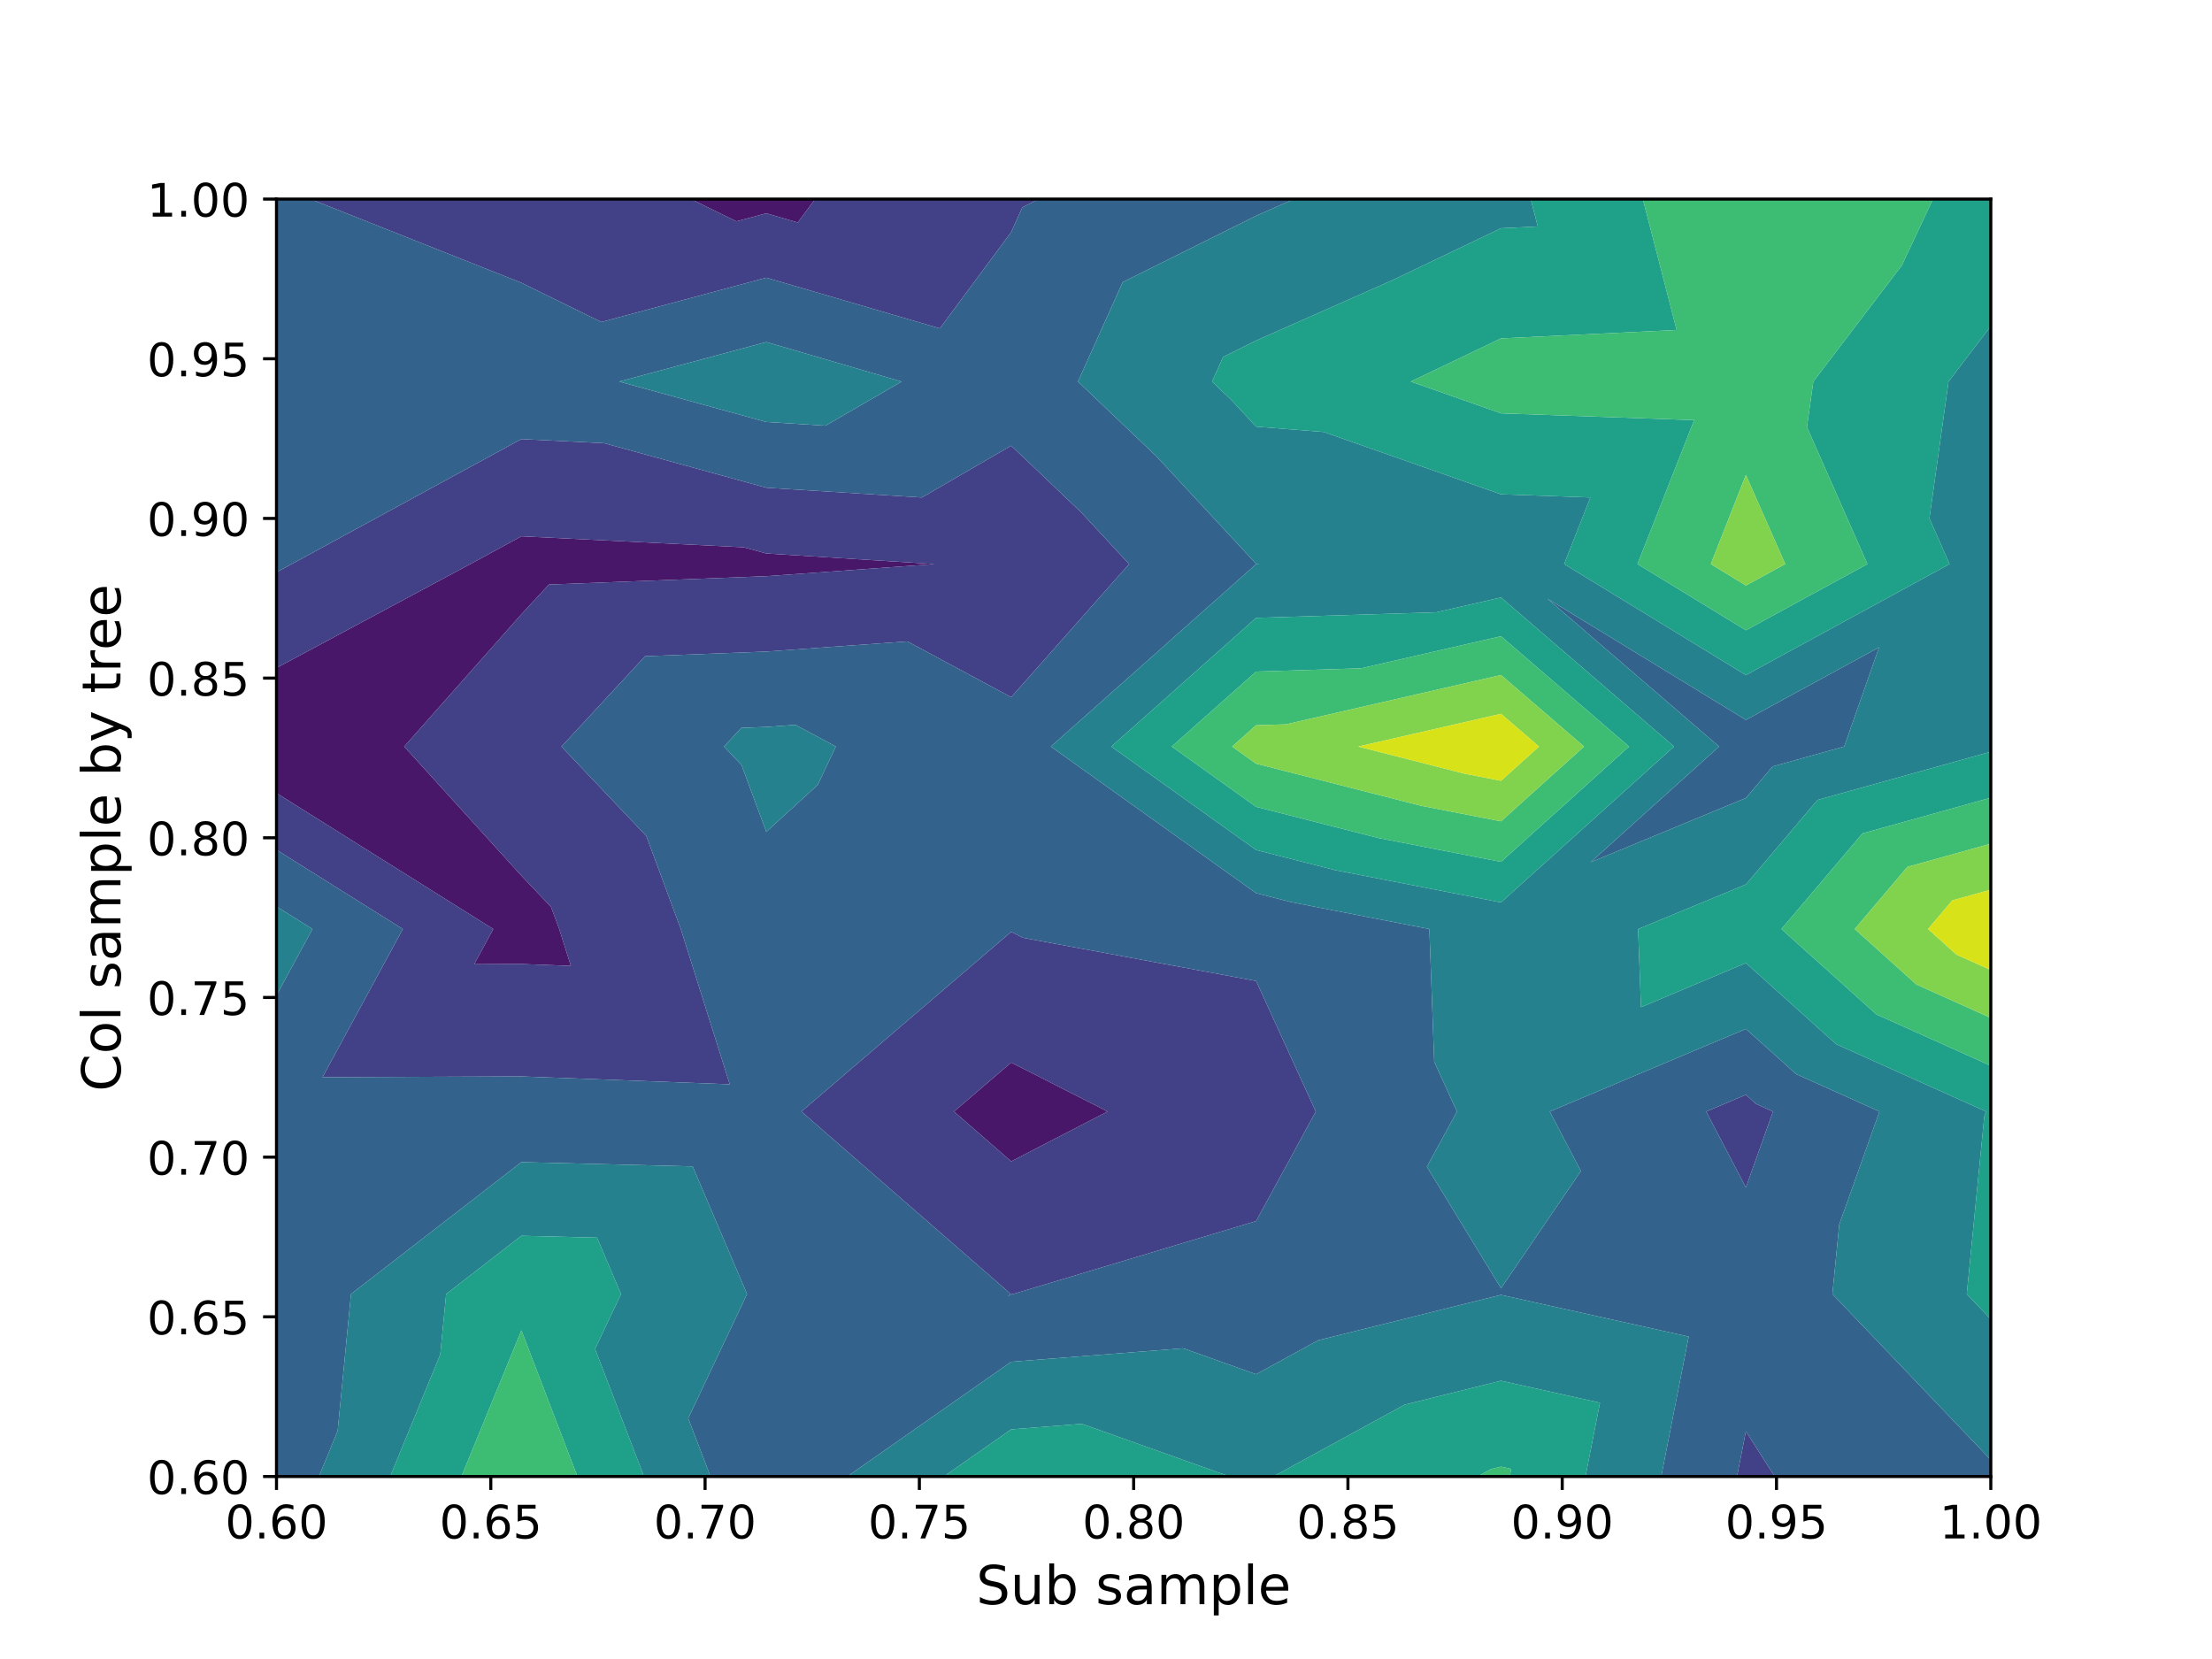 <?xml version="1.0" encoding="utf-8" standalone="no"?>
<!DOCTYPE svg PUBLIC "-//W3C//DTD SVG 1.1//EN"
  "http://www.w3.org/Graphics/SVG/1.1/DTD/svg11.dtd">
<!-- Created with matplotlib (https://matplotlib.org/) -->
<svg height="432pt" version="1.1" viewBox="0 0 576 432" width="576pt" xmlns="http://www.w3.org/2000/svg" xmlns:xlink="http://www.w3.org/1999/xlink">
 <defs>
  <style type="text/css">
*{stroke-linecap:butt;stroke-linejoin:round;}
  </style>
 </defs>
 <g id="figure_1">
  <g id="patch_1">
   <path d="M 0 432 
L 576 432 
L 576 0 
L 0 0 
z
" style="fill:#ffffff;"/>
  </g>
  <g id="axes_1">
   <g id="patch_2">
    <path d="M 72 384.48 
L 518.4 384.48 
L 518.4 51.84 
L 72 51.84 
z
" style="fill:#ffffff;"/>
   </g>
   <g id="PathCollection_1">
    <path clip-path="url(#p55cfe048f5)" d="M 179.938 51.84 
L 191.759 57.64 
L 199.543 55.549 
L 207.732 57.942 
L 212.252 51.84 
L 199.543 51.84 
M 72 206.527 
L 128.443 241.92 
L 123.478 251.081 
L 135.771 251.029 
L 148.651 251.518 
L 145.624 241.92 
L 143.491 236.167 
L 135.771 228.031 
L 105.258 194.4 
L 135.771 159.943 
L 142.929 152.214 
L 199.543 150.04 
L 243.363 146.88 
L 199.543 144.123 
L 193.685 142.515 
L 135.771 139.648 
L 122.478 146.88 
L 72 173.925 
L 72 194.4 
M 248.416 289.44 
L 263.314 302.42 
L 288.42 289.44 
L 263.314 276.679 
" style="fill:#481769;"/>
   </g>
   <g id="PathCollection_2">
    <path clip-path="url(#p55cfe048f5)" d="M 462.118 384.48 
L 454.629 372.703 
L 452.314 384.48 
L 454.629 384.48 
M 212.252 51.84 
L 207.732 57.942 
L 199.543 55.549 
L 191.759 57.64 
L 179.938 51.84 
L 135.771 51.84 
L 80.872 51.84 
L 135.771 73.634 
L 156.588 83.849 
L 199.543 72.307 
L 244.735 85.516 
L 263.314 60.429 
L 266.21 53.998 
L 270.547 51.84 
L 263.314 51.84 
M 72 173.925 
L 122.478 146.88 
L 135.771 139.648 
L 193.685 142.515 
L 199.543 144.123 
L 243.363 146.88 
L 199.543 150.04 
L 142.929 152.214 
L 135.771 159.943 
L 105.258 194.4 
L 135.771 228.031 
L 143.491 236.167 
L 145.624 241.92 
L 148.651 251.518 
L 135.771 251.029 
L 123.478 251.081 
L 128.443 241.92 
L 72 206.527 
L 72 221.289 
L 104.902 241.92 
L 83.985 280.509 
L 135.771 280.293 
L 190.027 282.349 
L 177.276 241.92 
L 168.292 217.687 
L 146.197 194.4 
L 167.978 170.879 
L 199.543 169.667 
L 236.29 167.017 
L 263.314 181.537 
L 294.019 146.88 
L 281.468 133.353 
L 263.314 116.059 
L 240.057 129.55 
L 199.543 127.001 
L 157.304 115.405 
L 135.771 114.339 
L 75.96 146.88 
L 72 149.002 
M 263.314 276.679 
L 288.42 289.44 
L 263.314 302.42 
L 248.416 289.44 
M 263.314 337 
L 263.83 336.96 
L 327.086 317.962 
L 342.623 289.44 
L 327.086 255.444 
L 266.367 244.195 
L 263.314 242.643 
L 208.681 289.44 
L 262.684 336.49 
L 263.142 336.96 
L 262.423 337.624 
M 457.279 287.465 
L 454.629 285.083 
L 444.285 289.44 
L 454.629 309.222 
L 461.674 289.44 
" style="fill:#424086;"/>
   </g>
   <g id="PathCollection_3">
    <path clip-path="url(#p55cfe048f5)" d="M 83.051 384.48 
L 87.92 372.617 
L 91.4 336.96 
L 135.771 302.621 
L 180.367 303.729 
L 194.535 336.96 
L 179.213 369.331 
L 185.021 384.48 
L 199.543 384.48 
L 220.624 384.48 
L 263.314 354.603 
L 308.118 351.094 
L 327.086 357.851 
L 343.257 349.01 
L 390.857 337.187 
L 439.745 348.05 
L 432.585 384.48 
L 452.314 384.48 
L 454.629 372.703 
L 462.118 384.48 
L 518.4 384.48 
L 518.4 380.15 
L 477.154 336.96 
L 478.942 318.842 
L 489.414 289.44 
L 467.716 279.688 
L 454.629 267.926 
L 403.557 289.44 
L 411.663 304.944 
L 390.857 335.46 
L 371.558 303.821 
L 379.392 289.44 
L 373.471 276.485 
L 372.208 241.92 
L 336.433 234.955 
L 327.086 232.571 
L 273.638 194.4 
L 327.086 146.908 
L 328.002 146.88 
L 327.086 146.808 
L 301.057 118.756 
L 280.698 99.36 
L 292.351 73.477 
L 327.086 56.196 
L 336.923 51.84 
L 327.086 51.84 
L 270.547 51.84 
L 266.21 53.998 
L 263.314 60.429 
L 244.735 85.516 
L 199.543 72.307 
L 156.588 83.849 
L 135.771 73.634 
L 80.872 51.84 
L 72 51.84 
L 72 99.36 
L 72 146.88 
L 72 149.002 
L 75.96 146.88 
L 135.771 114.339 
L 157.304 115.405 
L 199.543 127.001 
L 240.057 129.55 
L 263.314 116.059 
L 281.468 133.353 
L 294.019 146.88 
L 263.314 181.537 
L 236.29 167.017 
L 199.543 169.667 
L 167.978 170.879 
L 146.197 194.4 
L 168.292 217.687 
L 177.276 241.92 
L 190.027 282.349 
L 135.771 280.293 
L 83.985 280.509 
L 104.902 241.92 
L 72 221.289 
L 72 236.05 
L 81.361 241.92 
L 72 259.189 
L 72 289.44 
L 72 336.96 
L 72 384.48 
M 262.423 337.624 
L 263.142 336.96 
L 262.684 336.49 
L 208.681 289.44 
L 263.314 242.643 
L 266.367 244.195 
L 327.086 255.444 
L 342.623 289.44 
L 327.086 317.962 
L 263.83 336.96 
L 263.314 337 
M 461.674 289.44 
L 454.629 309.222 
L 444.285 289.44 
L 454.629 285.083 
L 457.279 287.465 
M 234.766 99.36 
L 214.96 110.849 
L 199.543 109.879 
L 161.228 99.36 
L 199.543 89.065 
M 489.314 168.554 
L 454.629 187.461 
L 402.938 155.882 
L 447.654 194.4 
L 414.216 224.514 
L 454.629 207.792 
L 461.588 199.586 
L 480.219 194.4 
M 193.027 189.545 
L 199.543 189.295 
L 207.128 188.748 
L 217.649 194.4 
L 212.933 204.378 
L 199.543 216.607 
L 193.092 199.207 
L 188.531 194.4 
" style="fill:#33638d;"/>
   </g>
   <g id="PathCollection_4">
    <path clip-path="url(#p55cfe048f5)" d="M 101.599 384.48 
L 114.64 352.706 
L 116.177 336.96 
L 135.771 321.796 
L 155.465 322.285 
L 161.721 336.96 
L 154.955 351.255 
L 167.694 384.48 
L 185.021 384.48 
L 179.213 369.331 
L 194.535 336.96 
L 180.367 303.729 
L 135.771 302.621 
L 91.4 336.96 
L 87.92 372.617 
L 83.051 384.48 
M 245.777 384.48 
L 263.314 372.207 
L 281.72 370.765 
L 320.223 384.48 
L 327.086 384.48 
L 331.558 384.48 
L 365.763 365.78 
L 390.857 359.547 
L 416.631 365.274 
L 412.856 384.48 
L 432.585 384.48 
L 439.745 348.05 
L 390.857 337.187 
L 343.257 349.01 
L 327.086 357.851 
L 308.118 351.094 
L 263.314 354.603 
L 220.624 384.48 
M 518.4 343.517 
L 512.138 336.96 
L 516.703 290.705 
L 517.153 289.44 
L 478.153 271.911 
L 454.629 250.77 
L 427.307 262.279 
L 426.561 241.92 
L 454.629 230.306 
L 473.286 208.303 
L 518.4 195.746 
L 518.4 194.4 
L 518.4 146.88 
L 518.4 99.36 
L 518.4 84.923 
L 507.399 99.36 
L 502.418 134.971 
L 507.674 146.88 
L 454.629 175.795 
L 407.298 146.88 
L 414.127 129.54 
L 390.857 128.72 
L 344.706 112.49 
L 327.086 111.098 
L 320.647 104.158 
L 315.61 99.36 
L 318.493 92.957 
L 327.086 88.682 
L 362.408 73.04 
L 390.857 59.434 
L 400.432 58.975 
L 398.589 51.84 
L 390.857 51.84 
L 336.923 51.84 
L 327.086 56.196 
L 292.351 73.477 
L 280.698 99.36 
L 301.057 118.756 
L 327.086 146.808 
L 328.002 146.88 
L 327.086 146.908 
L 273.638 194.4 
L 327.086 232.571 
L 336.433 234.955 
L 372.208 241.92 
L 373.471 276.485 
L 379.392 289.44 
L 371.558 303.821 
L 390.857 335.46 
L 411.663 304.944 
L 403.557 289.44 
L 454.629 267.926 
L 467.716 279.688 
L 489.414 289.44 
L 478.942 318.842 
L 477.154 336.96 
L 518.4 380.15 
M 72 259.189 
L 81.361 241.92 
L 72 236.05 
L 72 241.92 
M 199.543 89.065 
L 161.228 99.36 
L 199.543 109.879 
L 214.96 110.849 
L 234.766 99.36 
M 480.219 194.4 
L 461.588 199.586 
L 454.629 207.792 
L 414.216 224.514 
L 447.654 194.4 
L 402.938 155.882 
L 454.629 187.461 
L 489.314 168.554 
M 188.531 194.4 
L 193.092 199.207 
L 199.543 216.607 
L 212.933 204.378 
L 217.649 194.4 
L 207.128 188.748 
L 199.543 189.295 
L 193.027 189.545 
M 435.928 194.4 
L 390.857 234.991 
L 347.668 226.583 
L 327.086 221.333 
L 289.374 194.4 
L 327.086 160.891 
L 374.002 159.44 
L 390.857 155.576 
" style="fill:#26818e;"/>
   </g>
   <g id="PathCollection_5">
    <path clip-path="url(#p55cfe048f5)" d="M 120.148 384.48 
L 135.771 346.412 
L 150.367 384.48 
L 167.694 384.48 
L 154.955 351.255 
L 161.721 336.96 
L 155.465 322.285 
L 135.771 321.796 
L 116.177 336.96 
L 114.64 352.706 
L 101.599 384.48 
M 320.223 384.48 
L 281.72 370.765 
L 263.314 372.207 
L 245.777 384.48 
L 263.314 384.48 
M 384.739 384.48 
L 388.268 382.551 
L 390.857 381.908 
L 393.516 382.499 
L 393.127 384.48 
L 412.856 384.48 
L 416.631 365.274 
L 390.857 359.547 
L 365.763 365.78 
L 331.558 384.48 
M 518.4 277.532 
L 488.59 264.133 
L 463.872 241.92 
L 484.985 217.021 
L 518.4 207.72 
L 518.4 195.746 
L 473.286 208.303 
L 454.629 230.306 
L 426.561 241.92 
L 427.307 262.279 
L 454.629 250.77 
L 478.153 271.911 
L 517.153 289.44 
L 516.703 290.705 
L 512.138 336.96 
L 518.4 343.517 
L 518.4 336.96 
L 518.4 289.44 
M 503.34 51.84 
L 495.252 69.089 
L 472.185 99.36 
L 470.528 111.208 
L 486.273 146.88 
L 454.629 164.129 
L 426.394 146.88 
L 441.153 109.401 
L 390.857 107.629 
L 367.346 99.36 
L 390.857 88.116 
L 436.597 85.924 
L 427.792 51.84 
L 398.589 51.84 
L 400.432 58.975 
L 390.857 59.434 
L 362.408 73.04 
L 327.086 88.682 
L 318.493 92.957 
L 315.61 99.36 
L 320.647 104.158 
L 327.086 111.098 
L 344.706 112.49 
L 390.857 128.72 
L 414.127 129.54 
L 407.298 146.88 
L 454.629 175.795 
L 507.674 146.88 
L 502.418 134.971 
L 507.399 99.36 
L 518.4 84.923 
L 518.4 51.84 
M 390.857 155.576 
L 374.002 159.44 
L 327.086 160.891 
L 289.374 194.4 
L 327.086 221.333 
L 347.668 226.583 
L 390.857 234.991 
L 435.928 194.4 
M 424.203 194.4 
L 390.857 224.431 
L 358.904 218.21 
L 327.086 210.094 
L 305.11 194.4 
L 327.086 174.873 
L 354.425 174.028 
L 390.857 165.676 
" style="fill:#1fa088;"/>
   </g>
   <g id="PathCollection_6">
    <path clip-path="url(#p55cfe048f5)" d="M 150.367 384.48 
L 135.771 346.412 
L 120.148 384.48 
L 135.771 384.48 
M 393.127 384.48 
L 393.516 382.499 
L 390.857 381.908 
L 388.268 382.551 
L 384.739 384.48 
L 390.857 384.48 
M 518.4 265.064 
L 499.027 256.356 
L 482.963 241.92 
L 496.684 225.738 
L 518.4 219.694 
L 518.4 207.72 
L 484.985 217.021 
L 463.872 241.92 
L 488.59 264.133 
L 518.4 277.532 
M 427.792 51.84 
L 436.597 85.924 
L 390.857 88.116 
L 367.346 99.36 
L 390.857 107.629 
L 441.153 109.401 
L 426.394 146.88 
L 454.629 164.129 
L 486.273 146.88 
L 470.528 111.208 
L 472.185 99.36 
L 495.252 69.089 
L 503.34 51.84 
L 454.629 51.84 
M 390.857 165.676 
L 354.425 174.028 
L 327.086 174.873 
L 305.11 194.4 
L 327.086 210.094 
L 358.904 218.21 
L 390.857 224.431 
L 424.203 194.4 
M 464.871 146.88 
L 454.629 152.463 
L 445.489 146.88 
L 454.629 123.673 
M 412.478 194.4 
L 390.857 213.871 
L 370.14 209.838 
L 327.086 198.856 
L 320.846 194.4 
L 327.086 188.856 
L 334.848 188.616 
L 390.857 175.776 
" style="fill:#3dbc74;"/>
   </g>
   <g id="PathCollection_7">
    <path clip-path="url(#p55cfe048f5)" d="M 518.4 252.596 
L 509.463 248.579 
L 502.053 241.92 
L 508.383 234.456 
L 518.4 231.668 
L 518.4 219.694 
L 496.684 225.738 
L 482.963 241.92 
L 499.027 256.356 
L 518.4 265.064 
M 454.629 123.673 
L 445.489 146.88 
L 454.629 152.463 
L 464.871 146.88 
M 390.857 175.776 
L 334.848 188.616 
L 327.086 188.856 
L 320.846 194.4 
L 327.086 198.856 
L 370.14 209.838 
L 390.857 213.871 
L 412.478 194.4 
M 400.752 194.4 
L 390.857 203.311 
L 381.375 201.465 
L 353.675 194.4 
L 390.857 185.876 
" style="fill:#81d34d;"/>
   </g>
   <g id="PathCollection_8">
    <path clip-path="url(#p55cfe048f5)" d="M 518.4 231.668 
L 508.383 234.456 
L 502.053 241.92 
L 509.463 248.579 
L 518.4 252.596 
L 518.4 241.92 
M 390.857 185.876 
L 353.675 194.4 
L 381.375 201.465 
L 390.857 203.311 
L 400.752 194.4 
" style="fill:#d8e219;"/>
   </g>
   <g id="matplotlib.axis_1">
    <g id="xtick_1">
     <g id="line2d_1">
      <defs>
       <path d="M 0 0 
L 0 3.5 
" id="m09fe21b6b8" style="stroke:#000000;stroke-width:0.8;"/>
      </defs>
      <g>
       <use style="stroke:#000000;stroke-width:0.8;" x="72" xlink:href="#m09fe21b6b8" y="384.48"/>
      </g>
     </g>
     <g id="text_1">
      <!-- 0.60 -->
      <defs>
       <path d="M 31.781 66.406 
Q 24.172 66.406 20.328 58.906 
Q 16.5 51.422 16.5 36.375 
Q 16.5 21.391 20.328 13.891 
Q 24.172 6.391 31.781 6.391 
Q 39.453 6.391 43.281 13.891 
Q 47.125 21.391 47.125 36.375 
Q 47.125 51.422 43.281 58.906 
Q 39.453 66.406 31.781 66.406 
z
M 31.781 74.219 
Q 44.047 74.219 50.516 64.516 
Q 56.984 54.828 56.984 36.375 
Q 56.984 17.969 50.516 8.266 
Q 44.047 -1.422 31.781 -1.422 
Q 19.531 -1.422 13.062 8.266 
Q 6.594 17.969 6.594 36.375 
Q 6.594 54.828 13.062 64.516 
Q 19.531 74.219 31.781 74.219 
z
" id="DejaVuSans-48"/>
       <path d="M 10.688 12.406 
L 21 12.406 
L 21 0 
L 10.688 0 
z
" id="DejaVuSans-46"/>
       <path d="M 33.016 40.375 
Q 26.375 40.375 22.484 35.828 
Q 18.609 31.297 18.609 23.391 
Q 18.609 15.531 22.484 10.953 
Q 26.375 6.391 33.016 6.391 
Q 39.656 6.391 43.531 10.953 
Q 47.406 15.531 47.406 23.391 
Q 47.406 31.297 43.531 35.828 
Q 39.656 40.375 33.016 40.375 
z
M 52.594 71.297 
L 52.594 62.312 
Q 48.875 64.062 45.094 64.984 
Q 41.312 65.922 37.594 65.922 
Q 27.828 65.922 22.672 59.328 
Q 17.531 52.734 16.797 39.406 
Q 19.672 43.656 24.016 45.922 
Q 28.375 48.188 33.594 48.188 
Q 44.578 48.188 50.953 41.516 
Q 57.328 34.859 57.328 23.391 
Q 57.328 12.156 50.688 5.359 
Q 44.047 -1.422 33.016 -1.422 
Q 20.359 -1.422 13.672 8.266 
Q 6.984 17.969 6.984 36.375 
Q 6.984 53.656 15.188 63.938 
Q 23.391 74.219 37.203 74.219 
Q 40.922 74.219 44.703 73.484 
Q 48.484 72.75 52.594 71.297 
z
" id="DejaVuSans-54"/>
      </defs>
      <g transform="translate(58.641 400.598)scale(0.12 -0.12)">
       <use xlink:href="#DejaVuSans-48"/>
       <use x="63.623" xlink:href="#DejaVuSans-46"/>
       <use x="95.41" xlink:href="#DejaVuSans-54"/>
       <use x="159.033" xlink:href="#DejaVuSans-48"/>
      </g>
     </g>
    </g>
    <g id="xtick_2">
     <g id="line2d_2">
      <g>
       <use style="stroke:#000000;stroke-width:0.8;" x="127.8" xlink:href="#m09fe21b6b8" y="384.48"/>
      </g>
     </g>
     <g id="text_2">
      <!-- 0.65 -->
      <defs>
       <path d="M 10.797 72.906 
L 49.516 72.906 
L 49.516 64.594 
L 19.828 64.594 
L 19.828 46.734 
Q 21.969 47.469 24.109 47.828 
Q 26.266 48.188 28.422 48.188 
Q 40.625 48.188 47.75 41.5 
Q 54.891 34.812 54.891 23.391 
Q 54.891 11.625 47.562 5.094 
Q 40.234 -1.422 26.906 -1.422 
Q 22.312 -1.422 17.547 -0.641 
Q 12.797 0.141 7.719 1.703 
L 7.719 11.625 
Q 12.109 9.234 16.797 8.062 
Q 21.484 6.891 26.703 6.891 
Q 35.156 6.891 40.078 11.328 
Q 45.016 15.766 45.016 23.391 
Q 45.016 31 40.078 35.438 
Q 35.156 39.891 26.703 39.891 
Q 22.75 39.891 18.812 39.016 
Q 14.891 38.141 10.797 36.281 
z
" id="DejaVuSans-53"/>
      </defs>
      <g transform="translate(114.441 400.598)scale(0.12 -0.12)">
       <use xlink:href="#DejaVuSans-48"/>
       <use x="63.623" xlink:href="#DejaVuSans-46"/>
       <use x="95.41" xlink:href="#DejaVuSans-54"/>
       <use x="159.033" xlink:href="#DejaVuSans-53"/>
      </g>
     </g>
    </g>
    <g id="xtick_3">
     <g id="line2d_3">
      <g>
       <use style="stroke:#000000;stroke-width:0.8;" x="183.6" xlink:href="#m09fe21b6b8" y="384.48"/>
      </g>
     </g>
     <g id="text_3">
      <!-- 0.70 -->
      <defs>
       <path d="M 8.203 72.906 
L 55.078 72.906 
L 55.078 68.703 
L 28.609 0 
L 18.312 0 
L 43.219 64.594 
L 8.203 64.594 
z
" id="DejaVuSans-55"/>
      </defs>
      <g transform="translate(170.241 400.598)scale(0.12 -0.12)">
       <use xlink:href="#DejaVuSans-48"/>
       <use x="63.623" xlink:href="#DejaVuSans-46"/>
       <use x="95.41" xlink:href="#DejaVuSans-55"/>
       <use x="159.033" xlink:href="#DejaVuSans-48"/>
      </g>
     </g>
    </g>
    <g id="xtick_4">
     <g id="line2d_4">
      <g>
       <use style="stroke:#000000;stroke-width:0.8;" x="239.4" xlink:href="#m09fe21b6b8" y="384.48"/>
      </g>
     </g>
     <g id="text_4">
      <!-- 0.75 -->
      <g transform="translate(226.041 400.598)scale(0.12 -0.12)">
       <use xlink:href="#DejaVuSans-48"/>
       <use x="63.623" xlink:href="#DejaVuSans-46"/>
       <use x="95.41" xlink:href="#DejaVuSans-55"/>
       <use x="159.033" xlink:href="#DejaVuSans-53"/>
      </g>
     </g>
    </g>
    <g id="xtick_5">
     <g id="line2d_5">
      <g>
       <use style="stroke:#000000;stroke-width:0.8;" x="295.2" xlink:href="#m09fe21b6b8" y="384.48"/>
      </g>
     </g>
     <g id="text_5">
      <!-- 0.80 -->
      <defs>
       <path d="M 31.781 34.625 
Q 24.75 34.625 20.719 30.859 
Q 16.703 27.094 16.703 20.516 
Q 16.703 13.922 20.719 10.156 
Q 24.75 6.391 31.781 6.391 
Q 38.812 6.391 42.859 10.172 
Q 46.922 13.969 46.922 20.516 
Q 46.922 27.094 42.891 30.859 
Q 38.875 34.625 31.781 34.625 
z
M 21.922 38.812 
Q 15.578 40.375 12.031 44.719 
Q 8.5 49.078 8.5 55.328 
Q 8.5 64.062 14.719 69.141 
Q 20.953 74.219 31.781 74.219 
Q 42.672 74.219 48.875 69.141 
Q 55.078 64.062 55.078 55.328 
Q 55.078 49.078 51.531 44.719 
Q 48 40.375 41.703 38.812 
Q 48.828 37.156 52.797 32.312 
Q 56.781 27.484 56.781 20.516 
Q 56.781 9.906 50.312 4.234 
Q 43.844 -1.422 31.781 -1.422 
Q 19.734 -1.422 13.25 4.234 
Q 6.781 9.906 6.781 20.516 
Q 6.781 27.484 10.781 32.312 
Q 14.797 37.156 21.922 38.812 
z
M 18.312 54.391 
Q 18.312 48.734 21.844 45.562 
Q 25.391 42.391 31.781 42.391 
Q 38.141 42.391 41.719 45.562 
Q 45.312 48.734 45.312 54.391 
Q 45.312 60.062 41.719 63.234 
Q 38.141 66.406 31.781 66.406 
Q 25.391 66.406 21.844 63.234 
Q 18.312 60.062 18.312 54.391 
z
" id="DejaVuSans-56"/>
      </defs>
      <g transform="translate(281.841 400.598)scale(0.12 -0.12)">
       <use xlink:href="#DejaVuSans-48"/>
       <use x="63.623" xlink:href="#DejaVuSans-46"/>
       <use x="95.41" xlink:href="#DejaVuSans-56"/>
       <use x="159.033" xlink:href="#DejaVuSans-48"/>
      </g>
     </g>
    </g>
    <g id="xtick_6">
     <g id="line2d_6">
      <g>
       <use style="stroke:#000000;stroke-width:0.8;" x="351" xlink:href="#m09fe21b6b8" y="384.48"/>
      </g>
     </g>
     <g id="text_6">
      <!-- 0.85 -->
      <g transform="translate(337.641 400.598)scale(0.12 -0.12)">
       <use xlink:href="#DejaVuSans-48"/>
       <use x="63.623" xlink:href="#DejaVuSans-46"/>
       <use x="95.41" xlink:href="#DejaVuSans-56"/>
       <use x="159.033" xlink:href="#DejaVuSans-53"/>
      </g>
     </g>
    </g>
    <g id="xtick_7">
     <g id="line2d_7">
      <g>
       <use style="stroke:#000000;stroke-width:0.8;" x="406.8" xlink:href="#m09fe21b6b8" y="384.48"/>
      </g>
     </g>
     <g id="text_7">
      <!-- 0.90 -->
      <defs>
       <path d="M 10.984 1.516 
L 10.984 10.5 
Q 14.703 8.734 18.5 7.812 
Q 22.312 6.891 25.984 6.891 
Q 35.75 6.891 40.891 13.453 
Q 46.047 20.016 46.781 33.406 
Q 43.953 29.203 39.594 26.953 
Q 35.25 24.703 29.984 24.703 
Q 19.047 24.703 12.672 31.312 
Q 6.297 37.938 6.297 49.422 
Q 6.297 60.641 12.938 67.422 
Q 19.578 74.219 30.609 74.219 
Q 43.266 74.219 49.922 64.516 
Q 56.594 54.828 56.594 36.375 
Q 56.594 19.141 48.406 8.859 
Q 40.234 -1.422 26.422 -1.422 
Q 22.703 -1.422 18.891 -0.688 
Q 15.094 0.047 10.984 1.516 
z
M 30.609 32.422 
Q 37.25 32.422 41.125 36.953 
Q 45.016 41.5 45.016 49.422 
Q 45.016 57.281 41.125 61.844 
Q 37.25 66.406 30.609 66.406 
Q 23.969 66.406 20.094 61.844 
Q 16.219 57.281 16.219 49.422 
Q 16.219 41.5 20.094 36.953 
Q 23.969 32.422 30.609 32.422 
z
" id="DejaVuSans-57"/>
      </defs>
      <g transform="translate(393.441 400.598)scale(0.12 -0.12)">
       <use xlink:href="#DejaVuSans-48"/>
       <use x="63.623" xlink:href="#DejaVuSans-46"/>
       <use x="95.41" xlink:href="#DejaVuSans-57"/>
       <use x="159.033" xlink:href="#DejaVuSans-48"/>
      </g>
     </g>
    </g>
    <g id="xtick_8">
     <g id="line2d_8">
      <g>
       <use style="stroke:#000000;stroke-width:0.8;" x="462.6" xlink:href="#m09fe21b6b8" y="384.48"/>
      </g>
     </g>
     <g id="text_8">
      <!-- 0.95 -->
      <g transform="translate(449.241 400.598)scale(0.12 -0.12)">
       <use xlink:href="#DejaVuSans-48"/>
       <use x="63.623" xlink:href="#DejaVuSans-46"/>
       <use x="95.41" xlink:href="#DejaVuSans-57"/>
       <use x="159.033" xlink:href="#DejaVuSans-53"/>
      </g>
     </g>
    </g>
    <g id="xtick_9">
     <g id="line2d_9">
      <g>
       <use style="stroke:#000000;stroke-width:0.8;" x="518.4" xlink:href="#m09fe21b6b8" y="384.48"/>
      </g>
     </g>
     <g id="text_9">
      <!-- 1.00 -->
      <defs>
       <path d="M 12.406 8.297 
L 28.516 8.297 
L 28.516 63.922 
L 10.984 60.406 
L 10.984 69.391 
L 28.422 72.906 
L 38.281 72.906 
L 38.281 8.297 
L 54.391 8.297 
L 54.391 0 
L 12.406 0 
z
" id="DejaVuSans-49"/>
      </defs>
      <g transform="translate(505.041 400.598)scale(0.12 -0.12)">
       <use xlink:href="#DejaVuSans-49"/>
       <use x="63.623" xlink:href="#DejaVuSans-46"/>
       <use x="95.41" xlink:href="#DejaVuSans-48"/>
       <use x="159.033" xlink:href="#DejaVuSans-48"/>
      </g>
     </g>
    </g>
    <g id="text_10">
     <!-- Sub sample -->
     <defs>
      <path d="M 53.516 70.516 
L 53.516 60.891 
Q 47.906 63.578 42.922 64.891 
Q 37.938 66.219 33.297 66.219 
Q 25.25 66.219 20.875 63.094 
Q 16.5 59.969 16.5 54.203 
Q 16.5 49.359 19.406 46.891 
Q 22.312 44.438 30.422 42.922 
L 36.375 41.703 
Q 47.406 39.594 52.656 34.297 
Q 57.906 29 57.906 20.125 
Q 57.906 9.516 50.797 4.047 
Q 43.703 -1.422 29.984 -1.422 
Q 24.812 -1.422 18.969 -0.25 
Q 13.141 0.922 6.891 3.219 
L 6.891 13.375 
Q 12.891 10.016 18.656 8.297 
Q 24.422 6.594 29.984 6.594 
Q 38.422 6.594 43.016 9.906 
Q 47.609 13.234 47.609 19.391 
Q 47.609 24.75 44.312 27.781 
Q 41.016 30.812 33.5 32.328 
L 27.484 33.5 
Q 16.453 35.688 11.516 40.375 
Q 6.594 45.062 6.594 53.422 
Q 6.594 63.094 13.406 68.656 
Q 20.219 74.219 32.172 74.219 
Q 37.312 74.219 42.625 73.281 
Q 47.953 72.359 53.516 70.516 
z
" id="DejaVuSans-83"/>
      <path d="M 8.5 21.578 
L 8.5 54.688 
L 17.484 54.688 
L 17.484 21.922 
Q 17.484 14.156 20.5 10.266 
Q 23.531 6.391 29.594 6.391 
Q 36.859 6.391 41.078 11.031 
Q 45.312 15.672 45.312 23.688 
L 45.312 54.688 
L 54.297 54.688 
L 54.297 0 
L 45.312 0 
L 45.312 8.406 
Q 42.047 3.422 37.719 1 
Q 33.406 -1.422 27.688 -1.422 
Q 18.266 -1.422 13.375 4.438 
Q 8.5 10.297 8.5 21.578 
z
M 31.109 56 
z
" id="DejaVuSans-117"/>
      <path d="M 48.688 27.297 
Q 48.688 37.203 44.609 42.844 
Q 40.531 48.484 33.406 48.484 
Q 26.266 48.484 22.188 42.844 
Q 18.109 37.203 18.109 27.297 
Q 18.109 17.391 22.188 11.75 
Q 26.266 6.109 33.406 6.109 
Q 40.531 6.109 44.609 11.75 
Q 48.688 17.391 48.688 27.297 
z
M 18.109 46.391 
Q 20.953 51.266 25.266 53.625 
Q 29.594 56 35.594 56 
Q 45.562 56 51.781 48.094 
Q 58.016 40.188 58.016 27.297 
Q 58.016 14.406 51.781 6.484 
Q 45.562 -1.422 35.594 -1.422 
Q 29.594 -1.422 25.266 0.953 
Q 20.953 3.328 18.109 8.203 
L 18.109 0 
L 9.078 0 
L 9.078 75.984 
L 18.109 75.984 
z
" id="DejaVuSans-98"/>
      <path id="DejaVuSans-32"/>
      <path d="M 44.281 53.078 
L 44.281 44.578 
Q 40.484 46.531 36.375 47.5 
Q 32.281 48.484 27.875 48.484 
Q 21.188 48.484 17.844 46.438 
Q 14.5 44.391 14.5 40.281 
Q 14.5 37.156 16.891 35.375 
Q 19.281 33.594 26.516 31.984 
L 29.594 31.297 
Q 39.156 29.25 43.188 25.516 
Q 47.219 21.781 47.219 15.094 
Q 47.219 7.469 41.188 3.016 
Q 35.156 -1.422 24.609 -1.422 
Q 20.219 -1.422 15.453 -0.562 
Q 10.688 0.297 5.422 2 
L 5.422 11.281 
Q 10.406 8.688 15.234 7.391 
Q 20.062 6.109 24.812 6.109 
Q 31.156 6.109 34.562 8.281 
Q 37.984 10.453 37.984 14.406 
Q 37.984 18.062 35.516 20.016 
Q 33.062 21.969 24.703 23.781 
L 21.578 24.516 
Q 13.234 26.266 9.516 29.906 
Q 5.812 33.547 5.812 39.891 
Q 5.812 47.609 11.281 51.797 
Q 16.75 56 26.812 56 
Q 31.781 56 36.172 55.266 
Q 40.578 54.547 44.281 53.078 
z
" id="DejaVuSans-115"/>
      <path d="M 34.281 27.484 
Q 23.391 27.484 19.188 25 
Q 14.984 22.516 14.984 16.5 
Q 14.984 11.719 18.141 8.906 
Q 21.297 6.109 26.703 6.109 
Q 34.188 6.109 38.703 11.406 
Q 43.219 16.703 43.219 25.484 
L 43.219 27.484 
z
M 52.203 31.203 
L 52.203 0 
L 43.219 0 
L 43.219 8.297 
Q 40.141 3.328 35.547 0.953 
Q 30.953 -1.422 24.312 -1.422 
Q 15.922 -1.422 10.953 3.297 
Q 6 8.016 6 15.922 
Q 6 25.141 12.172 29.828 
Q 18.359 34.516 30.609 34.516 
L 43.219 34.516 
L 43.219 35.406 
Q 43.219 41.609 39.141 45 
Q 35.062 48.391 27.688 48.391 
Q 23 48.391 18.547 47.266 
Q 14.109 46.141 10.016 43.891 
L 10.016 52.203 
Q 14.938 54.109 19.578 55.047 
Q 24.219 56 28.609 56 
Q 40.484 56 46.344 49.844 
Q 52.203 43.703 52.203 31.203 
z
" id="DejaVuSans-97"/>
      <path d="M 52 44.188 
Q 55.375 50.25 60.062 53.125 
Q 64.75 56 71.094 56 
Q 79.641 56 84.281 50.016 
Q 88.922 44.047 88.922 33.016 
L 88.922 0 
L 79.891 0 
L 79.891 32.719 
Q 79.891 40.578 77.094 44.375 
Q 74.312 48.188 68.609 48.188 
Q 61.625 48.188 57.562 43.547 
Q 53.516 38.922 53.516 30.906 
L 53.516 0 
L 44.484 0 
L 44.484 32.719 
Q 44.484 40.625 41.703 44.406 
Q 38.922 48.188 33.109 48.188 
Q 26.219 48.188 22.156 43.531 
Q 18.109 38.875 18.109 30.906 
L 18.109 0 
L 9.078 0 
L 9.078 54.688 
L 18.109 54.688 
L 18.109 46.188 
Q 21.188 51.219 25.484 53.609 
Q 29.781 56 35.688 56 
Q 41.656 56 45.828 52.969 
Q 50 49.953 52 44.188 
z
" id="DejaVuSans-109"/>
      <path d="M 18.109 8.203 
L 18.109 -20.797 
L 9.078 -20.797 
L 9.078 54.688 
L 18.109 54.688 
L 18.109 46.391 
Q 20.953 51.266 25.266 53.625 
Q 29.594 56 35.594 56 
Q 45.562 56 51.781 48.094 
Q 58.016 40.188 58.016 27.297 
Q 58.016 14.406 51.781 6.484 
Q 45.562 -1.422 35.594 -1.422 
Q 29.594 -1.422 25.266 0.953 
Q 20.953 3.328 18.109 8.203 
z
M 48.688 27.297 
Q 48.688 37.203 44.609 42.844 
Q 40.531 48.484 33.406 48.484 
Q 26.266 48.484 22.188 42.844 
Q 18.109 37.203 18.109 27.297 
Q 18.109 17.391 22.188 11.75 
Q 26.266 6.109 33.406 6.109 
Q 40.531 6.109 44.609 11.75 
Q 48.688 17.391 48.688 27.297 
z
" id="DejaVuSans-112"/>
      <path d="M 9.422 75.984 
L 18.406 75.984 
L 18.406 0 
L 9.422 0 
z
" id="DejaVuSans-108"/>
      <path d="M 56.203 29.594 
L 56.203 25.203 
L 14.891 25.203 
Q 15.484 15.922 20.484 11.062 
Q 25.484 6.203 34.422 6.203 
Q 39.594 6.203 44.453 7.469 
Q 49.312 8.734 54.109 11.281 
L 54.109 2.781 
Q 49.266 0.734 44.188 -0.344 
Q 39.109 -1.422 33.891 -1.422 
Q 20.797 -1.422 13.156 6.188 
Q 5.516 13.812 5.516 26.812 
Q 5.516 40.234 12.766 48.109 
Q 20.016 56 32.328 56 
Q 43.359 56 49.781 48.891 
Q 56.203 41.797 56.203 29.594 
z
M 47.219 32.234 
Q 47.125 39.594 43.094 43.984 
Q 39.062 48.391 32.422 48.391 
Q 24.906 48.391 20.391 44.141 
Q 15.875 39.891 15.188 32.172 
z
" id="DejaVuSans-101"/>
     </defs>
     <g transform="translate(254.201 417.732)scale(0.14 -0.14)">
      <use xlink:href="#DejaVuSans-83"/>
      <use x="63.477" xlink:href="#DejaVuSans-117"/>
      <use x="126.855" xlink:href="#DejaVuSans-98"/>
      <use x="190.332" xlink:href="#DejaVuSans-32"/>
      <use x="222.119" xlink:href="#DejaVuSans-115"/>
      <use x="274.219" xlink:href="#DejaVuSans-97"/>
      <use x="335.498" xlink:href="#DejaVuSans-109"/>
      <use x="432.91" xlink:href="#DejaVuSans-112"/>
      <use x="496.387" xlink:href="#DejaVuSans-108"/>
      <use x="524.17" xlink:href="#DejaVuSans-101"/>
     </g>
    </g>
   </g>
   <g id="matplotlib.axis_2">
    <g id="ytick_1">
     <g id="line2d_10">
      <defs>
       <path d="M 0 0 
L -3.5 0 
" id="ma908217503" style="stroke:#000000;stroke-width:0.8;"/>
      </defs>
      <g>
       <use style="stroke:#000000;stroke-width:0.8;" x="72" xlink:href="#ma908217503" y="384.48"/>
      </g>
     </g>
     <g id="text_11">
      <!-- 0.60 -->
      <g transform="translate(38.281 389.039)scale(0.12 -0.12)">
       <use xlink:href="#DejaVuSans-48"/>
       <use x="63.623" xlink:href="#DejaVuSans-46"/>
       <use x="95.41" xlink:href="#DejaVuSans-54"/>
       <use x="159.033" xlink:href="#DejaVuSans-48"/>
      </g>
     </g>
    </g>
    <g id="ytick_2">
     <g id="line2d_11">
      <g>
       <use style="stroke:#000000;stroke-width:0.8;" x="72" xlink:href="#ma908217503" y="342.9"/>
      </g>
     </g>
     <g id="text_12">
      <!-- 0.65 -->
      <g transform="translate(38.281 347.459)scale(0.12 -0.12)">
       <use xlink:href="#DejaVuSans-48"/>
       <use x="63.623" xlink:href="#DejaVuSans-46"/>
       <use x="95.41" xlink:href="#DejaVuSans-54"/>
       <use x="159.033" xlink:href="#DejaVuSans-53"/>
      </g>
     </g>
    </g>
    <g id="ytick_3">
     <g id="line2d_12">
      <g>
       <use style="stroke:#000000;stroke-width:0.8;" x="72" xlink:href="#ma908217503" y="301.32"/>
      </g>
     </g>
     <g id="text_13">
      <!-- 0.70 -->
      <g transform="translate(38.281 305.879)scale(0.12 -0.12)">
       <use xlink:href="#DejaVuSans-48"/>
       <use x="63.623" xlink:href="#DejaVuSans-46"/>
       <use x="95.41" xlink:href="#DejaVuSans-55"/>
       <use x="159.033" xlink:href="#DejaVuSans-48"/>
      </g>
     </g>
    </g>
    <g id="ytick_4">
     <g id="line2d_13">
      <g>
       <use style="stroke:#000000;stroke-width:0.8;" x="72" xlink:href="#ma908217503" y="259.74"/>
      </g>
     </g>
     <g id="text_14">
      <!-- 0.75 -->
      <g transform="translate(38.281 264.299)scale(0.12 -0.12)">
       <use xlink:href="#DejaVuSans-48"/>
       <use x="63.623" xlink:href="#DejaVuSans-46"/>
       <use x="95.41" xlink:href="#DejaVuSans-55"/>
       <use x="159.033" xlink:href="#DejaVuSans-53"/>
      </g>
     </g>
    </g>
    <g id="ytick_5">
     <g id="line2d_14">
      <g>
       <use style="stroke:#000000;stroke-width:0.8;" x="72" xlink:href="#ma908217503" y="218.16"/>
      </g>
     </g>
     <g id="text_15">
      <!-- 0.80 -->
      <g transform="translate(38.281 222.719)scale(0.12 -0.12)">
       <use xlink:href="#DejaVuSans-48"/>
       <use x="63.623" xlink:href="#DejaVuSans-46"/>
       <use x="95.41" xlink:href="#DejaVuSans-56"/>
       <use x="159.033" xlink:href="#DejaVuSans-48"/>
      </g>
     </g>
    </g>
    <g id="ytick_6">
     <g id="line2d_15">
      <g>
       <use style="stroke:#000000;stroke-width:0.8;" x="72" xlink:href="#ma908217503" y="176.58"/>
      </g>
     </g>
     <g id="text_16">
      <!-- 0.85 -->
      <g transform="translate(38.281 181.139)scale(0.12 -0.12)">
       <use xlink:href="#DejaVuSans-48"/>
       <use x="63.623" xlink:href="#DejaVuSans-46"/>
       <use x="95.41" xlink:href="#DejaVuSans-56"/>
       <use x="159.033" xlink:href="#DejaVuSans-53"/>
      </g>
     </g>
    </g>
    <g id="ytick_7">
     <g id="line2d_16">
      <g>
       <use style="stroke:#000000;stroke-width:0.8;" x="72" xlink:href="#ma908217503" y="135"/>
      </g>
     </g>
     <g id="text_17">
      <!-- 0.90 -->
      <g transform="translate(38.281 139.559)scale(0.12 -0.12)">
       <use xlink:href="#DejaVuSans-48"/>
       <use x="63.623" xlink:href="#DejaVuSans-46"/>
       <use x="95.41" xlink:href="#DejaVuSans-57"/>
       <use x="159.033" xlink:href="#DejaVuSans-48"/>
      </g>
     </g>
    </g>
    <g id="ytick_8">
     <g id="line2d_17">
      <g>
       <use style="stroke:#000000;stroke-width:0.8;" x="72" xlink:href="#ma908217503" y="93.42"/>
      </g>
     </g>
     <g id="text_18">
      <!-- 0.95 -->
      <g transform="translate(38.281 97.979)scale(0.12 -0.12)">
       <use xlink:href="#DejaVuSans-48"/>
       <use x="63.623" xlink:href="#DejaVuSans-46"/>
       <use x="95.41" xlink:href="#DejaVuSans-57"/>
       <use x="159.033" xlink:href="#DejaVuSans-53"/>
      </g>
     </g>
    </g>
    <g id="ytick_9">
     <g id="line2d_18">
      <g>
       <use style="stroke:#000000;stroke-width:0.8;" x="72" xlink:href="#ma908217503" y="51.84"/>
      </g>
     </g>
     <g id="text_19">
      <!-- 1.00 -->
      <g transform="translate(38.281 56.399)scale(0.12 -0.12)">
       <use xlink:href="#DejaVuSans-49"/>
       <use x="63.623" xlink:href="#DejaVuSans-46"/>
       <use x="95.41" xlink:href="#DejaVuSans-48"/>
       <use x="159.033" xlink:href="#DejaVuSans-48"/>
      </g>
     </g>
    </g>
    <g id="text_20">
     <!-- Col sample by tree -->
     <defs>
      <path d="M 64.406 67.281 
L 64.406 56.891 
Q 59.422 61.531 53.781 63.812 
Q 48.141 66.109 41.797 66.109 
Q 29.297 66.109 22.656 58.469 
Q 16.016 50.828 16.016 36.375 
Q 16.016 21.969 22.656 14.328 
Q 29.297 6.688 41.797 6.688 
Q 48.141 6.688 53.781 8.984 
Q 59.422 11.281 64.406 15.922 
L 64.406 5.609 
Q 59.234 2.094 53.438 0.328 
Q 47.656 -1.422 41.219 -1.422 
Q 24.656 -1.422 15.125 8.703 
Q 5.609 18.844 5.609 36.375 
Q 5.609 53.953 15.125 64.078 
Q 24.656 74.219 41.219 74.219 
Q 47.75 74.219 53.531 72.484 
Q 59.328 70.75 64.406 67.281 
z
" id="DejaVuSans-67"/>
      <path d="M 30.609 48.391 
Q 23.391 48.391 19.188 42.75 
Q 14.984 37.109 14.984 27.297 
Q 14.984 17.484 19.156 11.844 
Q 23.344 6.203 30.609 6.203 
Q 37.797 6.203 41.984 11.859 
Q 46.188 17.531 46.188 27.297 
Q 46.188 37.016 41.984 42.703 
Q 37.797 48.391 30.609 48.391 
z
M 30.609 56 
Q 42.328 56 49.016 48.375 
Q 55.719 40.766 55.719 27.297 
Q 55.719 13.875 49.016 6.219 
Q 42.328 -1.422 30.609 -1.422 
Q 18.844 -1.422 12.172 6.219 
Q 5.516 13.875 5.516 27.297 
Q 5.516 40.766 12.172 48.375 
Q 18.844 56 30.609 56 
z
" id="DejaVuSans-111"/>
      <path d="M 32.172 -5.078 
Q 28.375 -14.844 24.75 -17.812 
Q 21.141 -20.797 15.094 -20.797 
L 7.906 -20.797 
L 7.906 -13.281 
L 13.188 -13.281 
Q 16.891 -13.281 18.938 -11.516 
Q 21 -9.766 23.484 -3.219 
L 25.094 0.875 
L 2.984 54.688 
L 12.5 54.688 
L 29.594 11.922 
L 46.688 54.688 
L 56.203 54.688 
z
" id="DejaVuSans-121"/>
      <path d="M 18.312 70.219 
L 18.312 54.688 
L 36.812 54.688 
L 36.812 47.703 
L 18.312 47.703 
L 18.312 18.016 
Q 18.312 11.328 20.141 9.422 
Q 21.969 7.516 27.594 7.516 
L 36.812 7.516 
L 36.812 0 
L 27.594 0 
Q 17.188 0 13.234 3.875 
Q 9.281 7.766 9.281 18.016 
L 9.281 47.703 
L 2.688 47.703 
L 2.688 54.688 
L 9.281 54.688 
L 9.281 70.219 
z
" id="DejaVuSans-116"/>
      <path d="M 41.109 46.297 
Q 39.594 47.172 37.812 47.578 
Q 36.031 48 33.891 48 
Q 26.266 48 22.188 43.047 
Q 18.109 38.094 18.109 28.812 
L 18.109 0 
L 9.078 0 
L 9.078 54.688 
L 18.109 54.688 
L 18.109 46.188 
Q 20.953 51.172 25.484 53.578 
Q 30.031 56 36.531 56 
Q 37.453 56 38.578 55.875 
Q 39.703 55.766 41.062 55.516 
z
" id="DejaVuSans-114"/>
     </defs>
     <g transform="translate(31.37 284.221)rotate(-90)scale(0.14 -0.14)">
      <use xlink:href="#DejaVuSans-67"/>
      <use x="69.824" xlink:href="#DejaVuSans-111"/>
      <use x="131.006" xlink:href="#DejaVuSans-108"/>
      <use x="158.789" xlink:href="#DejaVuSans-32"/>
      <use x="190.576" xlink:href="#DejaVuSans-115"/>
      <use x="242.676" xlink:href="#DejaVuSans-97"/>
      <use x="303.955" xlink:href="#DejaVuSans-109"/>
      <use x="401.367" xlink:href="#DejaVuSans-112"/>
      <use x="464.844" xlink:href="#DejaVuSans-108"/>
      <use x="492.627" xlink:href="#DejaVuSans-101"/>
      <use x="554.15" xlink:href="#DejaVuSans-32"/>
      <use x="585.938" xlink:href="#DejaVuSans-98"/>
      <use x="649.414" xlink:href="#DejaVuSans-121"/>
      <use x="708.594" xlink:href="#DejaVuSans-32"/>
      <use x="740.381" xlink:href="#DejaVuSans-116"/>
      <use x="779.59" xlink:href="#DejaVuSans-114"/>
      <use x="820.672" xlink:href="#DejaVuSans-101"/>
      <use x="882.195" xlink:href="#DejaVuSans-101"/>
     </g>
    </g>
   </g>
   <g id="patch_3">
    <path d="M 72 384.48 
L 72 51.84 
" style="fill:none;stroke:#000000;stroke-linecap:square;stroke-linejoin:miter;stroke-width:0.8;"/>
   </g>
   <g id="patch_4">
    <path d="M 518.4 384.48 
L 518.4 51.84 
" style="fill:none;stroke:#000000;stroke-linecap:square;stroke-linejoin:miter;stroke-width:0.8;"/>
   </g>
   <g id="patch_5">
    <path d="M 72 384.48 
L 518.4 384.48 
" style="fill:none;stroke:#000000;stroke-linecap:square;stroke-linejoin:miter;stroke-width:0.8;"/>
   </g>
   <g id="patch_6">
    <path d="M 72 51.84 
L 518.4 51.84 
" style="fill:none;stroke:#000000;stroke-linecap:square;stroke-linejoin:miter;stroke-width:0.8;"/>
   </g>
  </g>
 </g>
 <defs>
  <clipPath id="p55cfe048f5">
   <rect height="332.64" width="446.4" x="72" y="51.84"/>
  </clipPath>
 </defs>
</svg>
